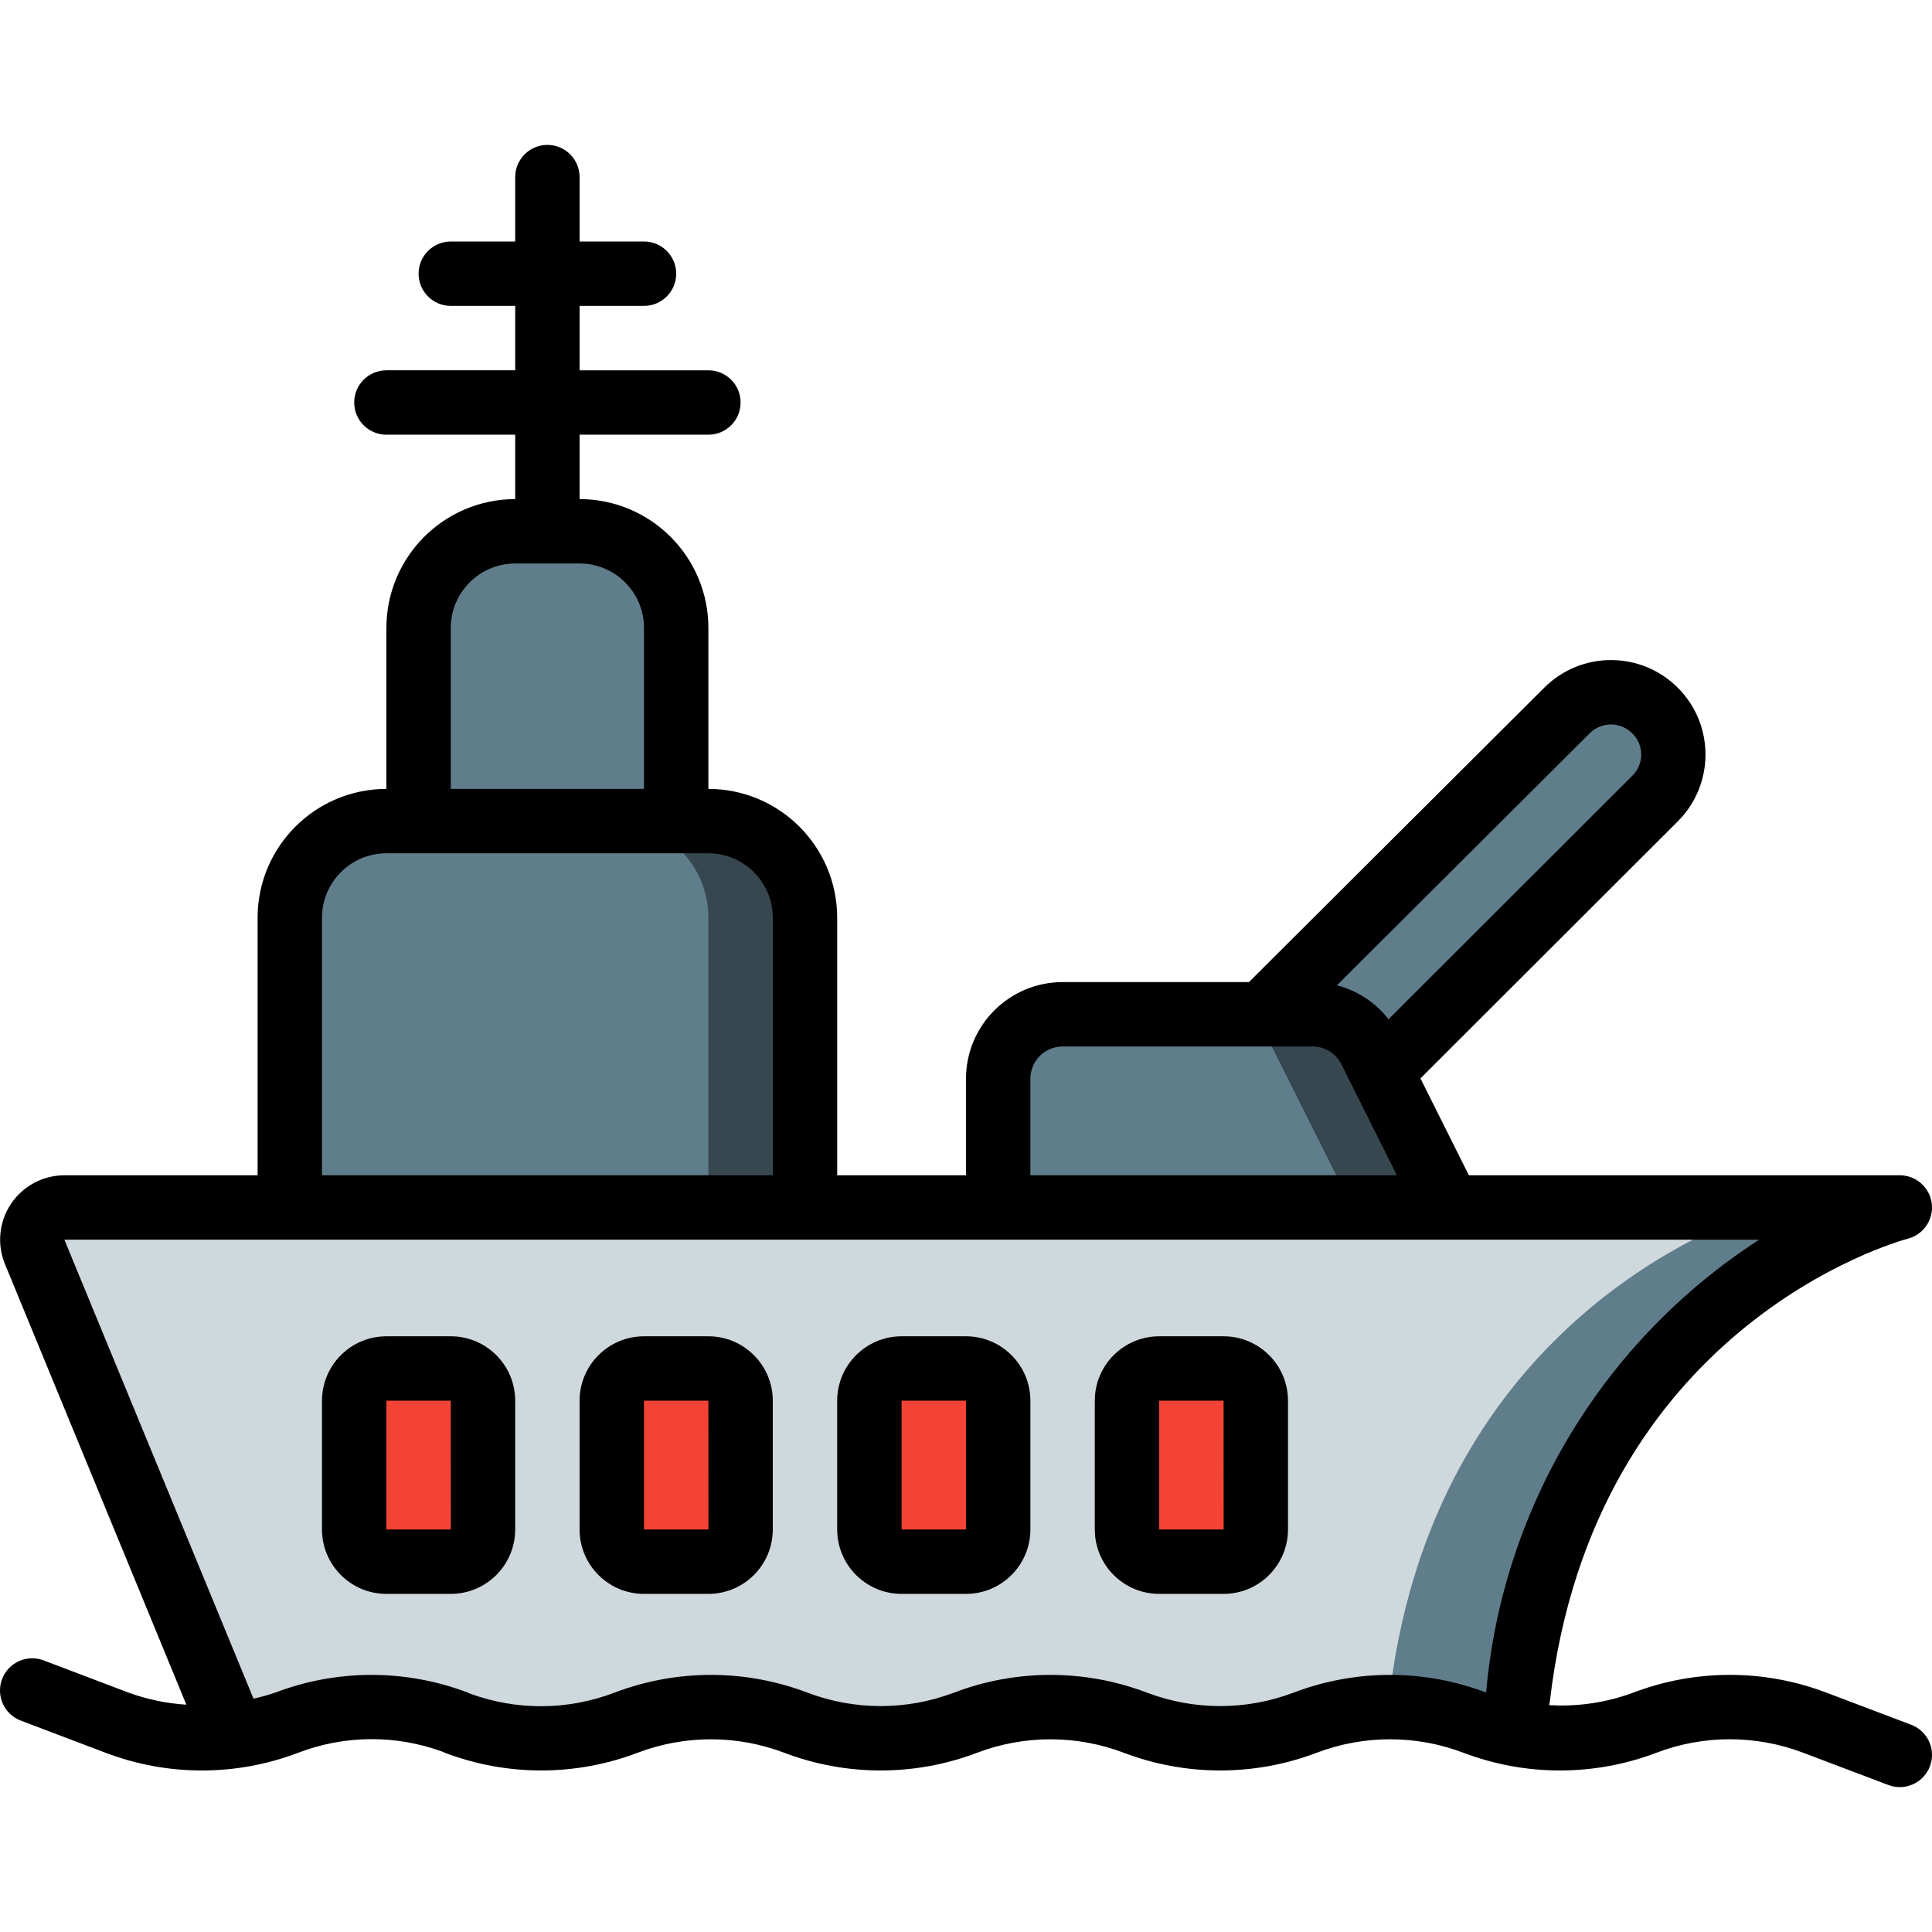 <?xml version="1.0" encoding="iso-8859-1"?>
<!-- Generator: Adobe Illustrator 19.0.0, SVG Export Plug-In . SVG Version: 6.00 Build 0)  -->
<svg version="1.1" id="Capa_1" xmlns="http://www.w3.org/2000/svg" xmlns:xlink="http://www.w3.org/1999/xlink" x="0px" y="0px"
	 viewBox="0 0 512.002 512.002" style="enable-background:new 0 0 512.002 512.002;" xml:space="preserve">
<g>
	<g transform="translate(1 12)">
		<path style="fill:#607D8B;" d="M356.075,281.077l81.536-81.451c3.112-3.077,4.864-7.271,4.864-11.648s-1.752-8.571-4.864-11.648
			l-0.085-0.085c-6.413-6.4-16.797-6.4-23.211,0l-80.811,80.555L356.075,281.077z"/>
		<path style="fill:#37474F;" d="M382.998,307.999v17.067H263.531v-51.2c0.027-9.414,7.652-17.039,17.067-17.067h66.219
			c6.476,0.003,12.393,3.672,15.275,9.472l2.987,5.888L382.998,307.999z"/>
		<g>
			<path style="fill:#607D8B;" d="M357.398,307.999v17.067H237.931v-17.067h25.6v-34.133c0.027-9.414,7.652-17.039,17.067-17.067
				h40.619c6.476,0.003,12.393,3.672,15.275,9.472L357.398,307.999z"/>
			<path style="fill:#607D8B;" d="M135.531,128.799h17.067c14.138,0,25.6,11.462,25.6,25.6v68.267h-68.267v-68.267
				C109.931,140.261,121.393,128.799,135.531,128.799z"/>
		</g>
		<path style="fill:#37474F;" d="M212.331,231.199l0,93.867H75.798l0-93.867c-0.009-6.792,2.685-13.309,7.488-18.112
			c4.803-4.803,11.32-7.497,18.112-7.488h85.333c6.792-0.009,13.309,2.685,18.112,7.488
			C209.646,217.89,212.34,224.407,212.331,231.199z"/>
		<g>
			<path style="fill:#607D8B;" d="M186.731,231.199v93.867H50.198v-17.067h25.6v-76.8c-0.009-6.792,2.685-13.309,7.488-18.112
				c4.803-4.803,11.32-7.497,18.112-7.488h59.733C175.248,205.651,186.68,217.082,186.731,231.199z"/>
			<path style="fill:#607D8B;" d="M502.465,307.999c0,0-88.747,23.381-101.205,129.877c-0.085,0.341-0.085,0.683-0.171,1.024
				c-0.499,2.907-1.733,5.639-3.584,7.936c-2.58-0.599-5.117-1.369-7.595-2.304h-0.085c-7.394-2.871-15.28-4.263-23.211-4.096
				c-5.48,0.084-10.927,0.858-16.213,2.304h-0.171c-1.792,0.512-3.499,1.109-5.291,1.792h-0.085
				c-12.649,4.761-26.481,5.388-39.509,1.792h-0.085c-1.792-0.512-3.584-1.109-5.376-1.792h-0.085
				c-12.619-4.763-26.425-5.39-39.424-1.792h-0.171c-1.792,0.512-3.499,1.109-5.291,1.792h-0.085
				c-12.619,4.763-26.425,5.39-39.424,1.792h-0.171c-1.793-0.508-3.559-1.106-5.291-1.792h-0.085
				c-12.619-4.763-26.425-5.39-39.424-1.792h-0.171c-1.793,0.507-3.559,1.105-5.291,1.792h-0.085
				c-12.649,4.762-26.482,5.389-39.509,1.792h-0.085c-1.792-0.512-3.584-1.109-5.376-1.792c-12.649-4.762-26.482-5.389-39.509-1.792
				H80.32c-1.792,0.512-3.584,1.109-5.376,1.792c-4.079,1.538-8.314,2.626-12.629,3.243c-1.554-1.491-2.775-3.294-3.584-5.291
				l-0.768-1.792l-0.341-0.853L8.214,319.775c-1.09-2.625-0.797-5.621,0.779-7.985s4.229-3.787,7.071-3.791H502.465z"/>
		</g>
		<path style="fill:#CFD8DC;" d="M468.331,307.999c0,0-85.333,22.528-100.352,123.819c-0.341,1.963-0.597,4.011-0.853,6.059
			c-0.088,0.868-0.26,1.725-0.512,2.56c-0.644,2.328-1.746,4.504-3.243,6.4c-2.58-0.599-5.117-1.369-7.595-2.304h-0.085
			c-1.792-0.683-3.499-1.28-5.291-1.792h-0.171c-12.994-3.641-26.814-3.013-39.424,1.792h-0.085
			c-1.792,0.682-3.584,1.28-5.376,1.792h-0.085c-7.302,1.997-14.9,2.69-22.443,2.048h-0.512c-1.365-0.085-2.816-0.341-4.181-0.512
			c-4.227-0.687-8.372-1.802-12.373-3.328h-0.085c-1.792-0.683-3.499-1.28-5.291-1.792h-0.171
			c-5.804-1.619-11.81-2.395-17.835-2.304c-0.853,0-1.792,0-2.731,0.085c-0.914,0.039-1.825,0.124-2.731,0.256
			c-5.519,0.53-10.943,1.792-16.128,3.755h-0.085c-1.732,0.686-3.498,1.284-5.291,1.792h-0.171
			c-7.273,2.001-14.843,2.694-22.358,2.048h-0.512c-1.365-0.085-2.816-0.341-4.181-0.512c-4.226-0.687-8.372-1.802-12.373-3.328
			h-0.085c-1.792-0.683-3.499-1.28-5.291-1.792h-0.171c-7.469-2.039-15.242-2.733-22.955-2.048
			c-1.365,0.085-2.816,0.341-4.181,0.512c-4.199,0.687-8.316,1.803-12.288,3.328h-0.085c-1.792,0.682-3.584,1.28-5.376,1.792h-0.085
			c-5.56,1.53-11.3,2.305-17.067,2.304c-0.344,0.014-0.688-0.015-1.024-0.085c-1.792,0-3.584-0.085-5.461-0.256
			c-5.462-0.54-10.828-1.802-15.957-3.755c-1.792-0.683-3.584-1.28-5.376-1.792H80.32c-5.531-1.53-11.243-2.305-16.981-2.304
			c-1.792,0-3.584,0.085-5.376,0.256c-5.87,0.465-11.644,1.758-17.152,3.84c-4.079,1.538-8.314,2.626-12.629,3.243
			c-1.554-1.491-2.775-3.294-3.584-5.291l-4.437-10.752l12.885,4.864c7.839,2.934,16.244,4.043,24.576,3.243L8.214,319.775
			c-1.09-2.625-0.797-5.621,0.779-7.985s4.229-3.787,7.071-3.791H468.331z"/>
		<g>
			<path style="fill:#F44335;" d="M101.398,350.666h17.067c4.713,0,8.533,3.82,8.533,8.533v34.133c0,4.713-3.82,8.533-8.533,8.533
				h-17.067c-4.713,0-8.533-3.82-8.533-8.533v-34.133C92.864,354.487,96.685,350.666,101.398,350.666z"/>
			<path style="fill:#F44335;" d="M169.664,350.666h17.067c4.713,0,8.533,3.82,8.533,8.533v34.133c0,4.713-3.821,8.533-8.533,8.533
				h-17.067c-4.713,0-8.533-3.82-8.533-8.533v-34.133C161.131,354.487,164.952,350.666,169.664,350.666z"/>
			<path style="fill:#F44335;" d="M237.931,350.666h17.067c4.713,0,8.533,3.82,8.533,8.533v34.133c0,4.713-3.82,8.533-8.533,8.533
				h-17.067c-4.713,0-8.533-3.82-8.533-8.533v-34.133C229.398,354.487,233.218,350.666,237.931,350.666z"/>
			<path style="fill:#F44335;" d="M306.198,350.666h17.067c4.713,0,8.533,3.82,8.533,8.533v34.133c0,4.713-3.82,8.533-8.533,8.533
				h-17.067c-4.713,0-8.533-3.82-8.533-8.533v-34.133C297.664,354.487,301.485,350.666,306.198,350.666z"/>
		</g>
	</g>
	<g>
		<path d="M102.398,422.399h17.067c9.421-0.011,17.056-7.645,17.067-17.067v-34.133c-0.011-9.421-7.645-17.056-17.067-17.067
			h-17.067c-9.421,0.011-17.056,7.645-17.067,17.067v34.133C85.342,414.754,92.977,422.389,102.398,422.399z M102.398,371.199
			h17.067l0.012,34.133h-17.079V371.199z"/>
		<path d="M170.664,422.399h17.067c9.421-0.011,17.056-7.645,17.067-17.067v-34.133c-0.011-9.421-7.645-17.056-17.067-17.067
			h-17.067c-9.421,0.011-17.056,7.645-17.067,17.067v34.133C153.609,414.754,161.243,422.389,170.664,422.399z M170.664,371.199
			h17.067l0.012,34.133h-17.079V371.199z"/>
		<path d="M238.931,422.399h17.067c9.421-0.011,17.056-7.645,17.067-17.067v-34.133c-0.011-9.421-7.645-17.056-17.067-17.067
			h-17.067c-9.421,0.011-17.056,7.645-17.067,17.067v34.133C221.875,414.754,229.51,422.389,238.931,422.399z M238.931,371.199
			h17.067l0.012,34.133h-17.079V371.199z"/>
		<path d="M307.198,422.399h17.067c9.421-0.011,17.056-7.645,17.067-17.067v-34.133c-0.011-9.421-7.645-17.056-17.067-17.067
			h-17.067c-9.421,0.011-17.056,7.645-17.067,17.067v34.133C290.142,414.754,297.777,422.389,307.198,422.399z M307.198,371.199
			h17.067l0.012,34.133h-17.079V371.199z"/>
		<path d="M11.56,440.024c-2.849-1.082-6.059-0.562-8.421,1.364s-3.517,4.966-3.029,7.975c0.487,3.009,2.543,5.529,5.392,6.611
			l22.504,8.542c16.428,6.247,34.578,6.244,51.004-0.009c12.255-4.701,25.794-4.819,38.129-0.333
			c0.258,0.125,0.521,0.242,0.787,0.341c16.443,6.245,34.607,6.238,51.046-0.017c12.544-4.764,26.402-4.752,38.938,0.033
			c16.446,6.231,34.604,6.219,51.042-0.033c12.547-4.764,26.407-4.752,38.946,0.033c16.443,6.231,34.599,6.219,51.033-0.033
			c12.558-4.768,26.43-4.756,38.979,0.033c16.467,6.238,34.65,6.22,51.104-0.05c12.501-4.746,26.307-4.746,38.808,0l22.617,8.567
			c2.852,1.081,6.064,0.558,8.426-1.372s3.515-4.973,3.025-7.983c-0.49-3.01-2.549-5.531-5.401-6.611l-22.617-8.567
			c-16.462-6.228-34.637-6.205-51.083,0.067c-7.108,2.634-14.688,3.756-22.254,3.296c0.055-0.341,0.153-0.669,0.196-1.012
			c11.6-99.142,91.533-121.708,94.908-122.617c4.148-1.092,6.841-5.094,6.289-9.348c-0.551-4.254-4.175-7.437-8.465-7.435H389.273
			l-12.837-25.674l68.17-68.092c9.792-9.754,9.827-25.598,0.08-35.396c-9.748-9.798-25.591-9.845-35.396-0.104l-78.309,78.067
			h-49.383c-14.132,0.015-25.585,11.468-25.6,25.6v25.6h-34.133v-68.267c-0.02-18.843-15.29-34.113-34.133-34.133v-42.667
			c-0.02-18.843-15.29-34.113-34.133-34.133v-17.067h34.133c4.713,0,8.533-3.821,8.533-8.533s-3.821-8.533-8.533-8.533h-34.133
			V81.066h17.067c4.713,0,8.533-3.821,8.533-8.533s-3.82-8.533-8.533-8.533h-17.067V46.933c0-4.713-3.821-8.533-8.533-8.533
			s-8.533,3.821-8.533,8.533v17.067h-17.067c-4.713,0-8.533,3.821-8.533,8.533s3.821,8.533,8.533,8.533h17.067v17.067h-34.133
			c-4.713,0-8.533,3.821-8.533,8.533s3.821,8.533,8.533,8.533h34.133v17.067c-18.843,0.02-34.113,15.29-34.133,34.133v42.667
			c-18.843,0.02-34.113,15.29-34.133,34.133v68.267h-51.2c-5.689,0.003-11.002,2.845-14.163,7.575
			c-3.161,4.73-3.753,10.726-1.579,15.983l48.06,116.733c-5.234-0.323-10.394-1.398-15.322-3.191L11.56,440.024z M421.348,194.274
			c1.508-1.486,3.548-2.308,5.665-2.283c2.117,0.025,4.137,0.895,5.61,2.416c1.495,1.478,2.333,3.494,2.325,5.596
			c-0.008,2.102-0.861,4.112-2.367,5.579L367.97,270.12c-3.434-4.433-8.242-7.6-13.67-9.004L421.348,194.274z M273.064,285.866
			c0.005-4.711,3.822-8.529,8.533-8.533h66.254c3.234-0.01,6.192,1.819,7.629,4.717l14.709,29.417h-97.125V285.866z
			 M119.464,166.399c0.011-9.421,7.645-17.056,17.067-17.067h17.067c9.421,0.011,17.056,7.645,17.067,17.067v42.667h-51.2V166.399z
			 M85.331,243.199c0.011-9.421,7.645-17.056,17.067-17.067h85.333c9.421,0.011,17.056,7.645,17.067,17.067v68.267H85.331V243.199z
			 M76.798,328.533h389.4c-41.334,26.705-68.036,70.985-72.366,120.004c-16.437-6.238-34.591-6.227-51.021,0.029
			c-12.547,4.764-26.407,4.752-38.946-0.033c-16.444-6.231-34.602-6.219-51.038,0.033c-12.544,4.764-26.402,4.752-38.938-0.033
			c-16.444-6.231-34.602-6.219-51.038,0.033c-12.251,4.69-25.783,4.805-38.113,0.325c-0.258-0.125-0.521-0.242-0.792-0.341
			c-16.428-6.247-34.578-6.244-51.004,0.009c-1.889,0.642-3.812,1.178-5.76,1.608L17.064,328.533H76.798z"/>
	</g>
</g>
<g>
</g>
<g>
</g>
<g>
</g>
<g>
</g>
<g>
</g>
<g>
</g>
<g>
</g>
<g>
</g>
<g>
</g>
<g>
</g>
<g>
</g>
<g>
</g>
<g>
</g>
<g>
</g>
<g>
</g>
</svg>
